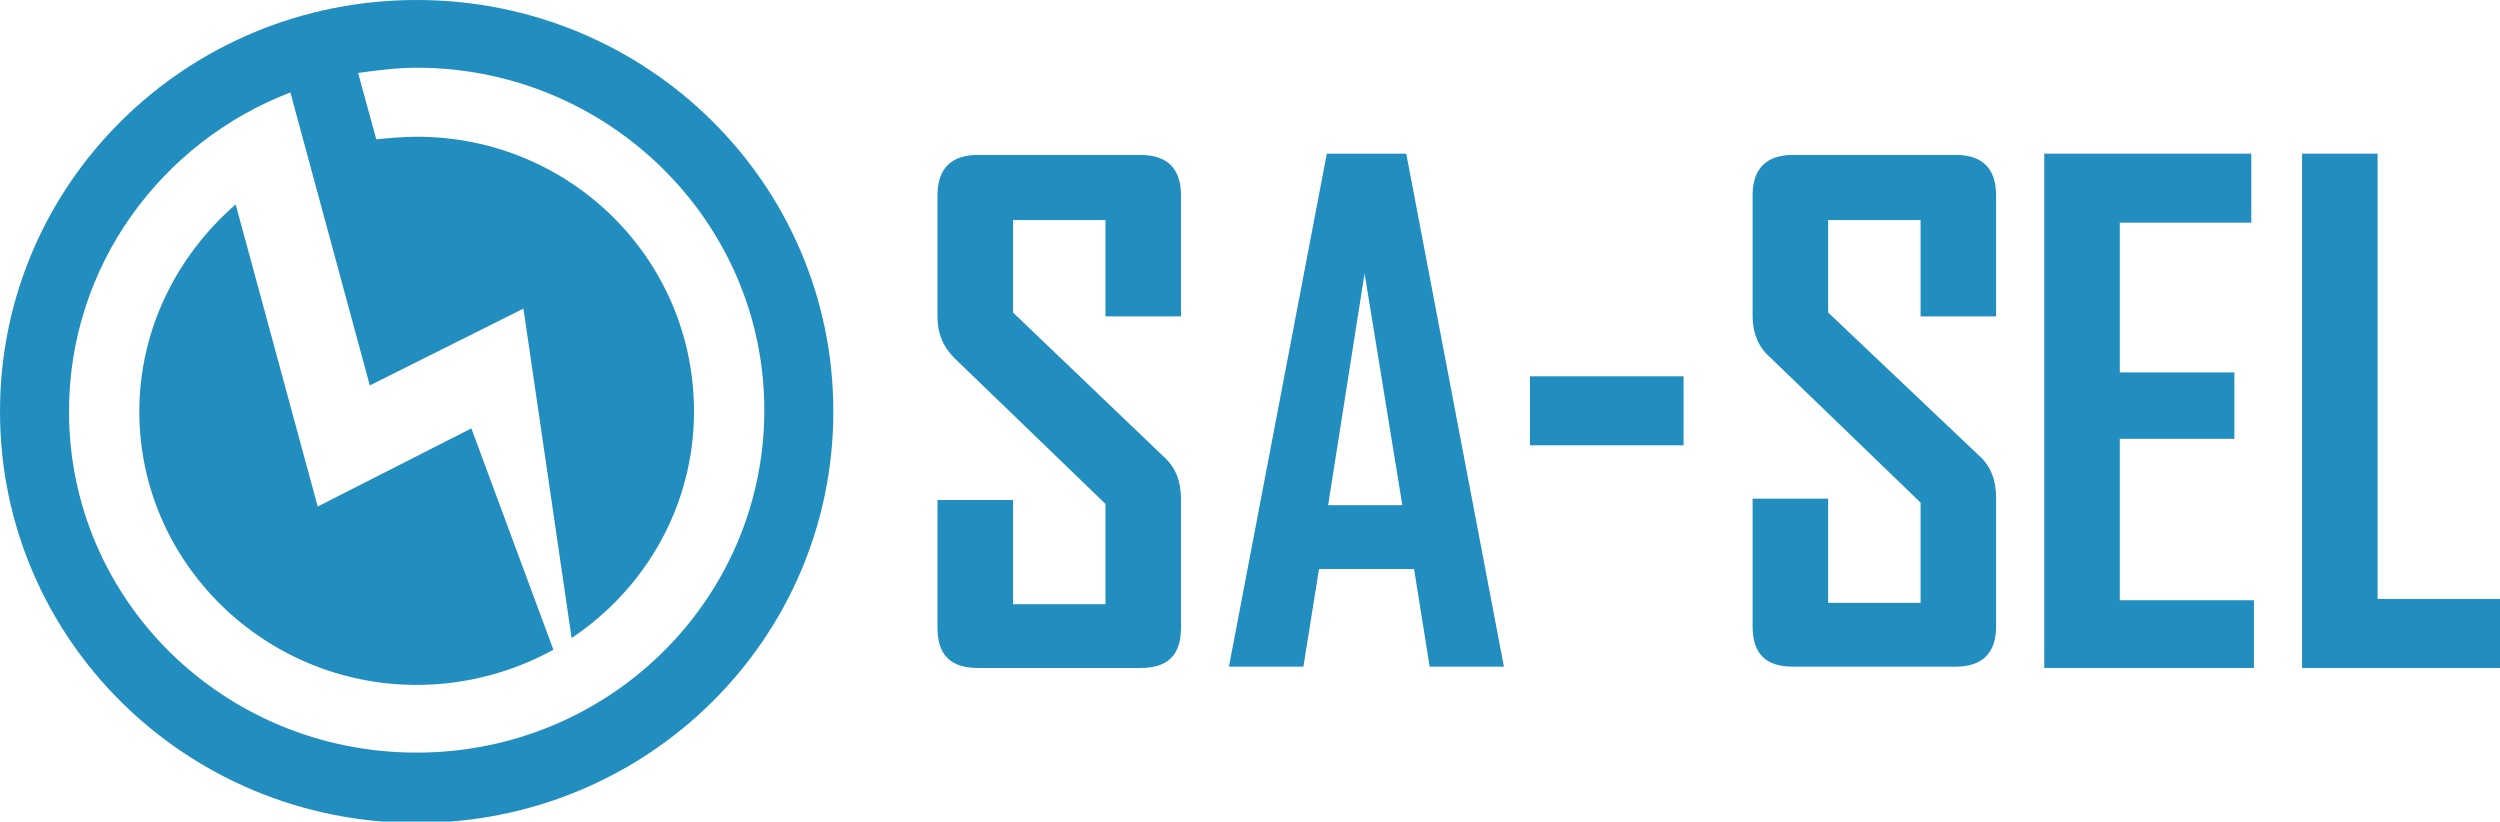 <?xml version="1.0" encoding="utf-8"?>
<!-- Generator: Adobe Illustrator 24.2.1, SVG Export Plug-In . SVG Version: 6.00 Build 0)  -->
<svg version="1.1" id="Camada_1" xmlns="http://www.w3.org/2000/svg" xmlns:xlink="http://www.w3.org/1999/xlink" x="0px" y="0px"
	 viewBox="0 0 192 63.1" style="enable-background:new 0 0 192 63.1;" xml:space="preserve">
<style type="text/css">
	.st0{display:none;}
	.st1{display:inline;fill-rule:evenodd;clip-rule:evenodd;fill:#228EBF;}
	.st2{fill-rule:evenodd;clip-rule:evenodd;fill:#228EBF;}
</style>
<g class="st0">
	<path class="st1" d="M42.7,53.9c-14.6,5-24.7,0.9-31.4-8.1C1.8,33.1,9.8,16,14.2,14.3l7.2,27.3L35.5,35L42.7,53.9z M41.9,61.4
		c25.2-8.3,28.9-43.2,6.2-56.9c-6.7-4-14.3-5.5-24-3.8c0.5,2.4,0.8,4.7,1.9,6.4c14.3-1.9,24.2,4.3,28.7,15
		c5.2,12.4-2.1,27.5-10.4,30.5L40,23l-13.9,7L19.3,3c-1.3-0.6-3.5,1-5.1,2.1c-1.5,0.9-3,2.1-4.2,3.4C1.3,17.6-2.8,29.7,2.2,42.8
		C8.2,58.7,25.8,66.9,41.9,61.4z"/>
	<path class="st1" d="M35.8,50.2c-10.2,5.2-16.1-0.3-20.3-2.1c2.8,3,6.4,5,10.4,5.7c3.7,0.8,10.6,0.7,13.6-1.4l-3.7-9V50.2z
		 M91.7,35.1L80.3,24v-7h6.9v7.3h5.7v-9.2c0.2-1.5-0.9-2.8-2.4-3c-0.2,0-0.4,0-0.6,0H77.7c-2,0-3,1-3,3.1v9.1c0,1.2,0.4,2.3,1.2,3.2
		l11.3,11v7.7h-6.9v-7.9h-5.6V48c0,2,1,3.1,3,3.1h12.2c2,0,3-1.1,3-3.1v-9.8C93,37,92.5,35.9,91.7,35.1z M109,38.7h-5.5l2.7-17.6
		L109,38.7z M103.3,12.1L96,51h5.6l1.1-7.4h7.1L111,51h5.5l-7.2-39L103.3,12.1z M119.3,29v5.2h11.5V29H119.3z M136.1,27.5l11.4,11
		v7.7h-7v-7.9h-5.6V48c0,2,1,3.1,3,3.1h12.2c2,0,3-1.1,3-3.1v-9.8c0.1-1.2-0.4-2.3-1.2-3.1L140.5,24v-7h7v7.3h5.6v-9.2
		c0.2-1.5-0.9-2.8-2.4-3c-0.2,0-0.4,0-0.6,0h-12.2c-2,0-3,1-3,3.1v9.1C134.9,25.5,135.3,26.6,136.1,27.5z M157.6,12.1v39h15.7v-5.2
		h-10.1V33.7h8.6v-5.1h-8.6V17.2h9.9v-5.1H157.6L157.6,12.1z M177.2,12.1v39H192v-5.2h-9.2V12.1H177.2z"/>
</g>
<g id="Camada_x0020_1">
	<g id="Logo_x0020_Completo">
		<g id="SA-SEL">
			<path class="st2" d="M89.4,35.1L77.8,24v-7.1h7.1v7.4h5.8v-9.3c0-2-1-3.1-3.1-3.1H75.1c-2,0-3.1,1-3.1,3.1v9.3
				c0,1.3,0.4,2.3,1.3,3.2l11.6,11.2v7.7h-7.1v-8H72v9.8c0,2.1,1,3.1,3.1,3.1h12.5c2.1,0,3.1-1,3.1-3.1v-9.9
				C90.7,37,90.3,35.9,89.4,35.1L89.4,35.1L89.4,35.1z"/>
			<path class="st2" d="M107.7,38.8H102l2.8-17.8L107.7,38.8z M101.9,11.8l-7.5,39.3v0.1h5.7l1.2-7.5h7.3l1.2,7.5h5.7L108,11.8
				L101.9,11.8L101.9,11.8L101.9,11.8z"/>
			<polygon class="st2" points="117.5,28.9 117.5,34.2 129.3,34.2 129.3,28.9 			"/>
			<path class="st2" d="M135.9,27.4l11.6,11.2v7.7h-7.1v-8h-5.8v9.8c0,2.1,1,3.1,3.1,3.1h12.5c2,0,3.1-1,3.1-3.1v-9.9
				c0-1.3-0.4-2.4-1.3-3.2L140.4,24v-7.1h7.1v7.4h5.8v-9.3c0-2-1-3.1-3.1-3.1h-12.5c-2,0-3.1,1-3.1,3.1v9.3
				C134.6,25.5,135,26.6,135.9,27.4L135.9,27.4L135.9,27.4z"/>
			<polygon class="st2" points="157,11.8 157,51.3 173.1,51.3 173.1,46.1 162.8,46.1 162.8,33.7 171.6,33.7 171.6,28.6 162.8,28.6 
				162.8,17.1 172.9,17.1 172.9,11.8 			"/>
			<polygon class="st2" points="176.8,11.8 176.8,51.3 192,51.3 192,46 182.6,46 182.6,11.8 			"/>
		</g>
		<g id="Logo">
			<path class="st2" d="M36.2,32.9l-11.8,6l-6.3-23.2c-4.5,3.9-7.4,9.6-7.4,15.9c0,11.6,9.6,21,21.3,21c3.8,0,7.4-1,10.5-2.7
				L36.2,32.9L36.2,32.9z"/>
			<path class="st2" d="M32,10.5c-1,0-2.1,0.1-3.1,0.2l-1.4-5.1c1.5-0.2,3-0.4,4.5-0.4c14.7,0,26.7,11.8,26.7,26.3
				c0,14.5-11.9,26.3-26.7,26.3S5.3,46.1,5.3,31.6c0-11.2,7.1-20.7,17-24.5l6.1,22.5l11.8-5.9L43.9,49c5.7-3.8,9.4-10.2,9.4-17.4
				C53.3,19.9,43.8,10.5,32,10.5L32,10.5z M32,0C14.3,0,0,14.1,0,31.6s14.3,31.6,32,31.6c17.7,0,32-14.1,32-31.6S49.7,0,32,0z"/>
		</g>
	</g>
</g>
</svg>
